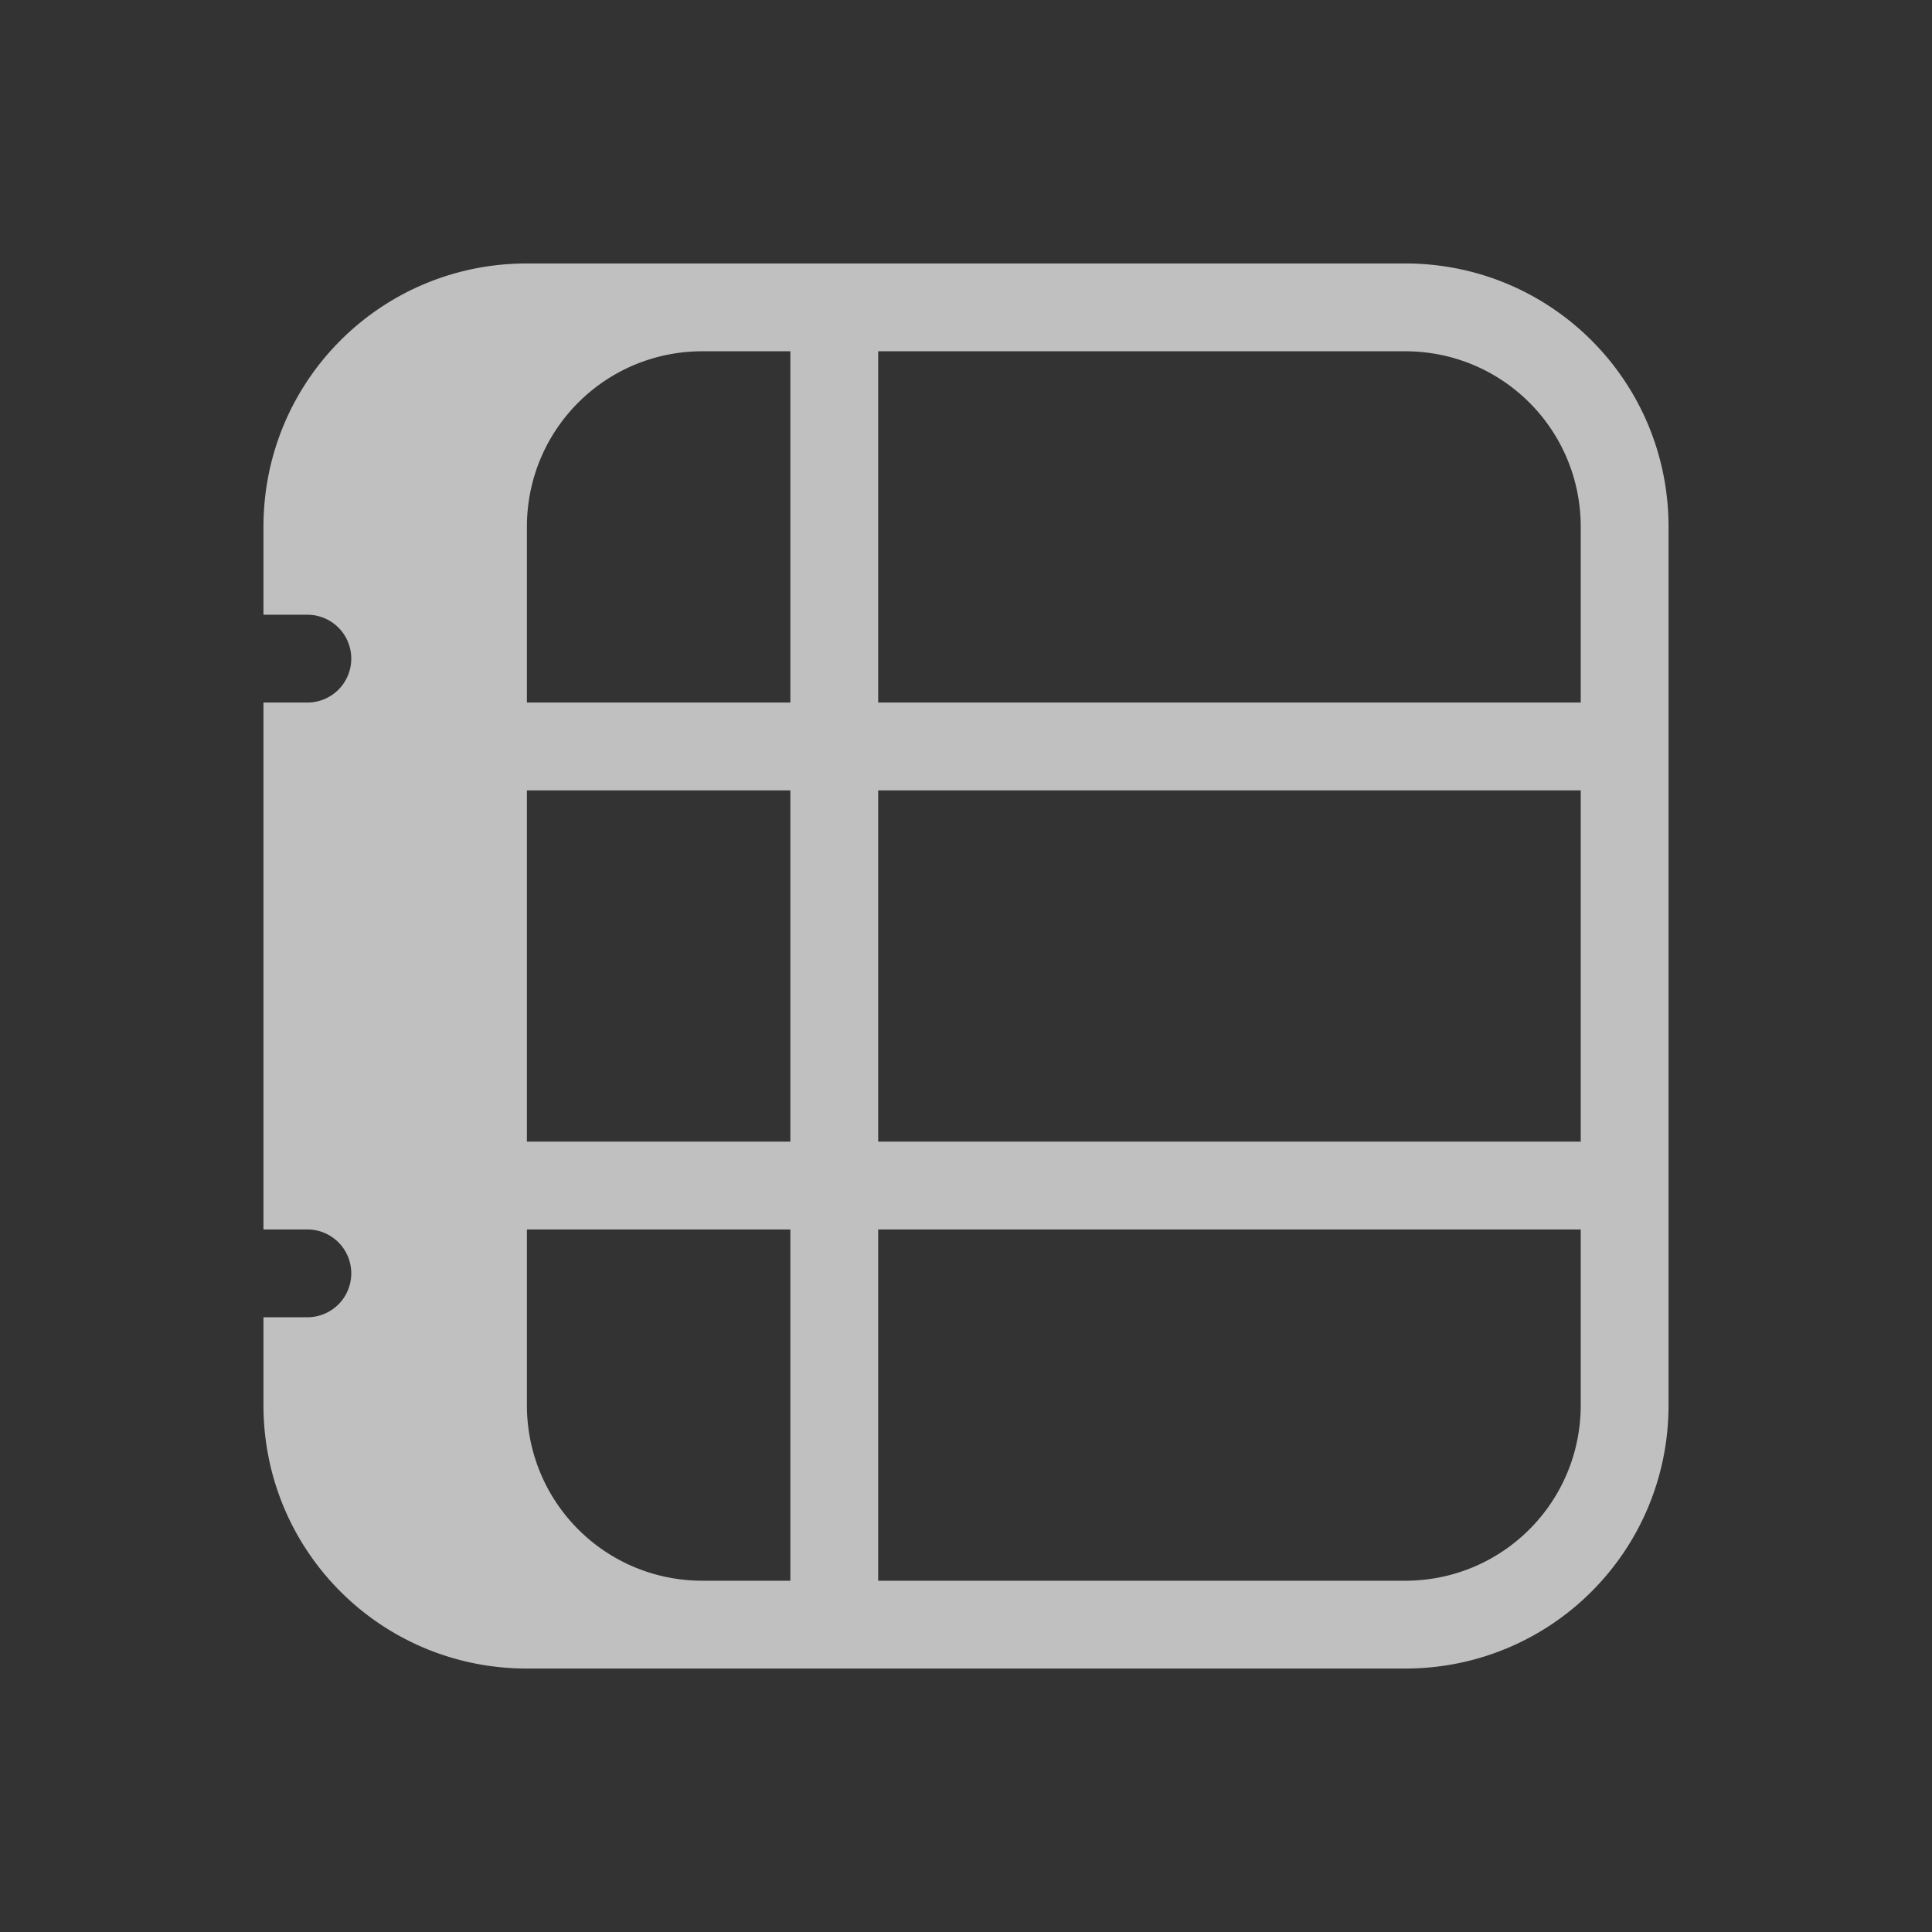 <svg xmlns="http://www.w3.org/2000/svg" viewBox="0 0 22 22">
    <rect x="0" y="0" width="22" height="22" fill="#333333" stroke="none"/>
    <path fill="currentColor" d="M6 3C4.338 3 3 4.338 3 6v1h.5a.499.499 0 1 1 0 1H3v6h.5a.499.499 0 1 1 0 1H3v1c0 1.662 1.338 3 3 3h10c1.662 0 3-1.338 3-3V6c0-1.662-1.338-3-3-3H6zm2 1h1v4H6V6c0-1.108.892-2 2-2zm2 0h6c1.108 0 2 .892 2 2v2h-8V4zM6 9h3v4H6V9zm4 0h8v4h-8V9zm-4 5h3v4H8c-1.108 0-2-.892-2-2v-2zm4 0h8v2c0 1.108-.892 2-2 2h-6v-4z" style="color:#fdfdfd;opacity:.7"/>
</svg>

